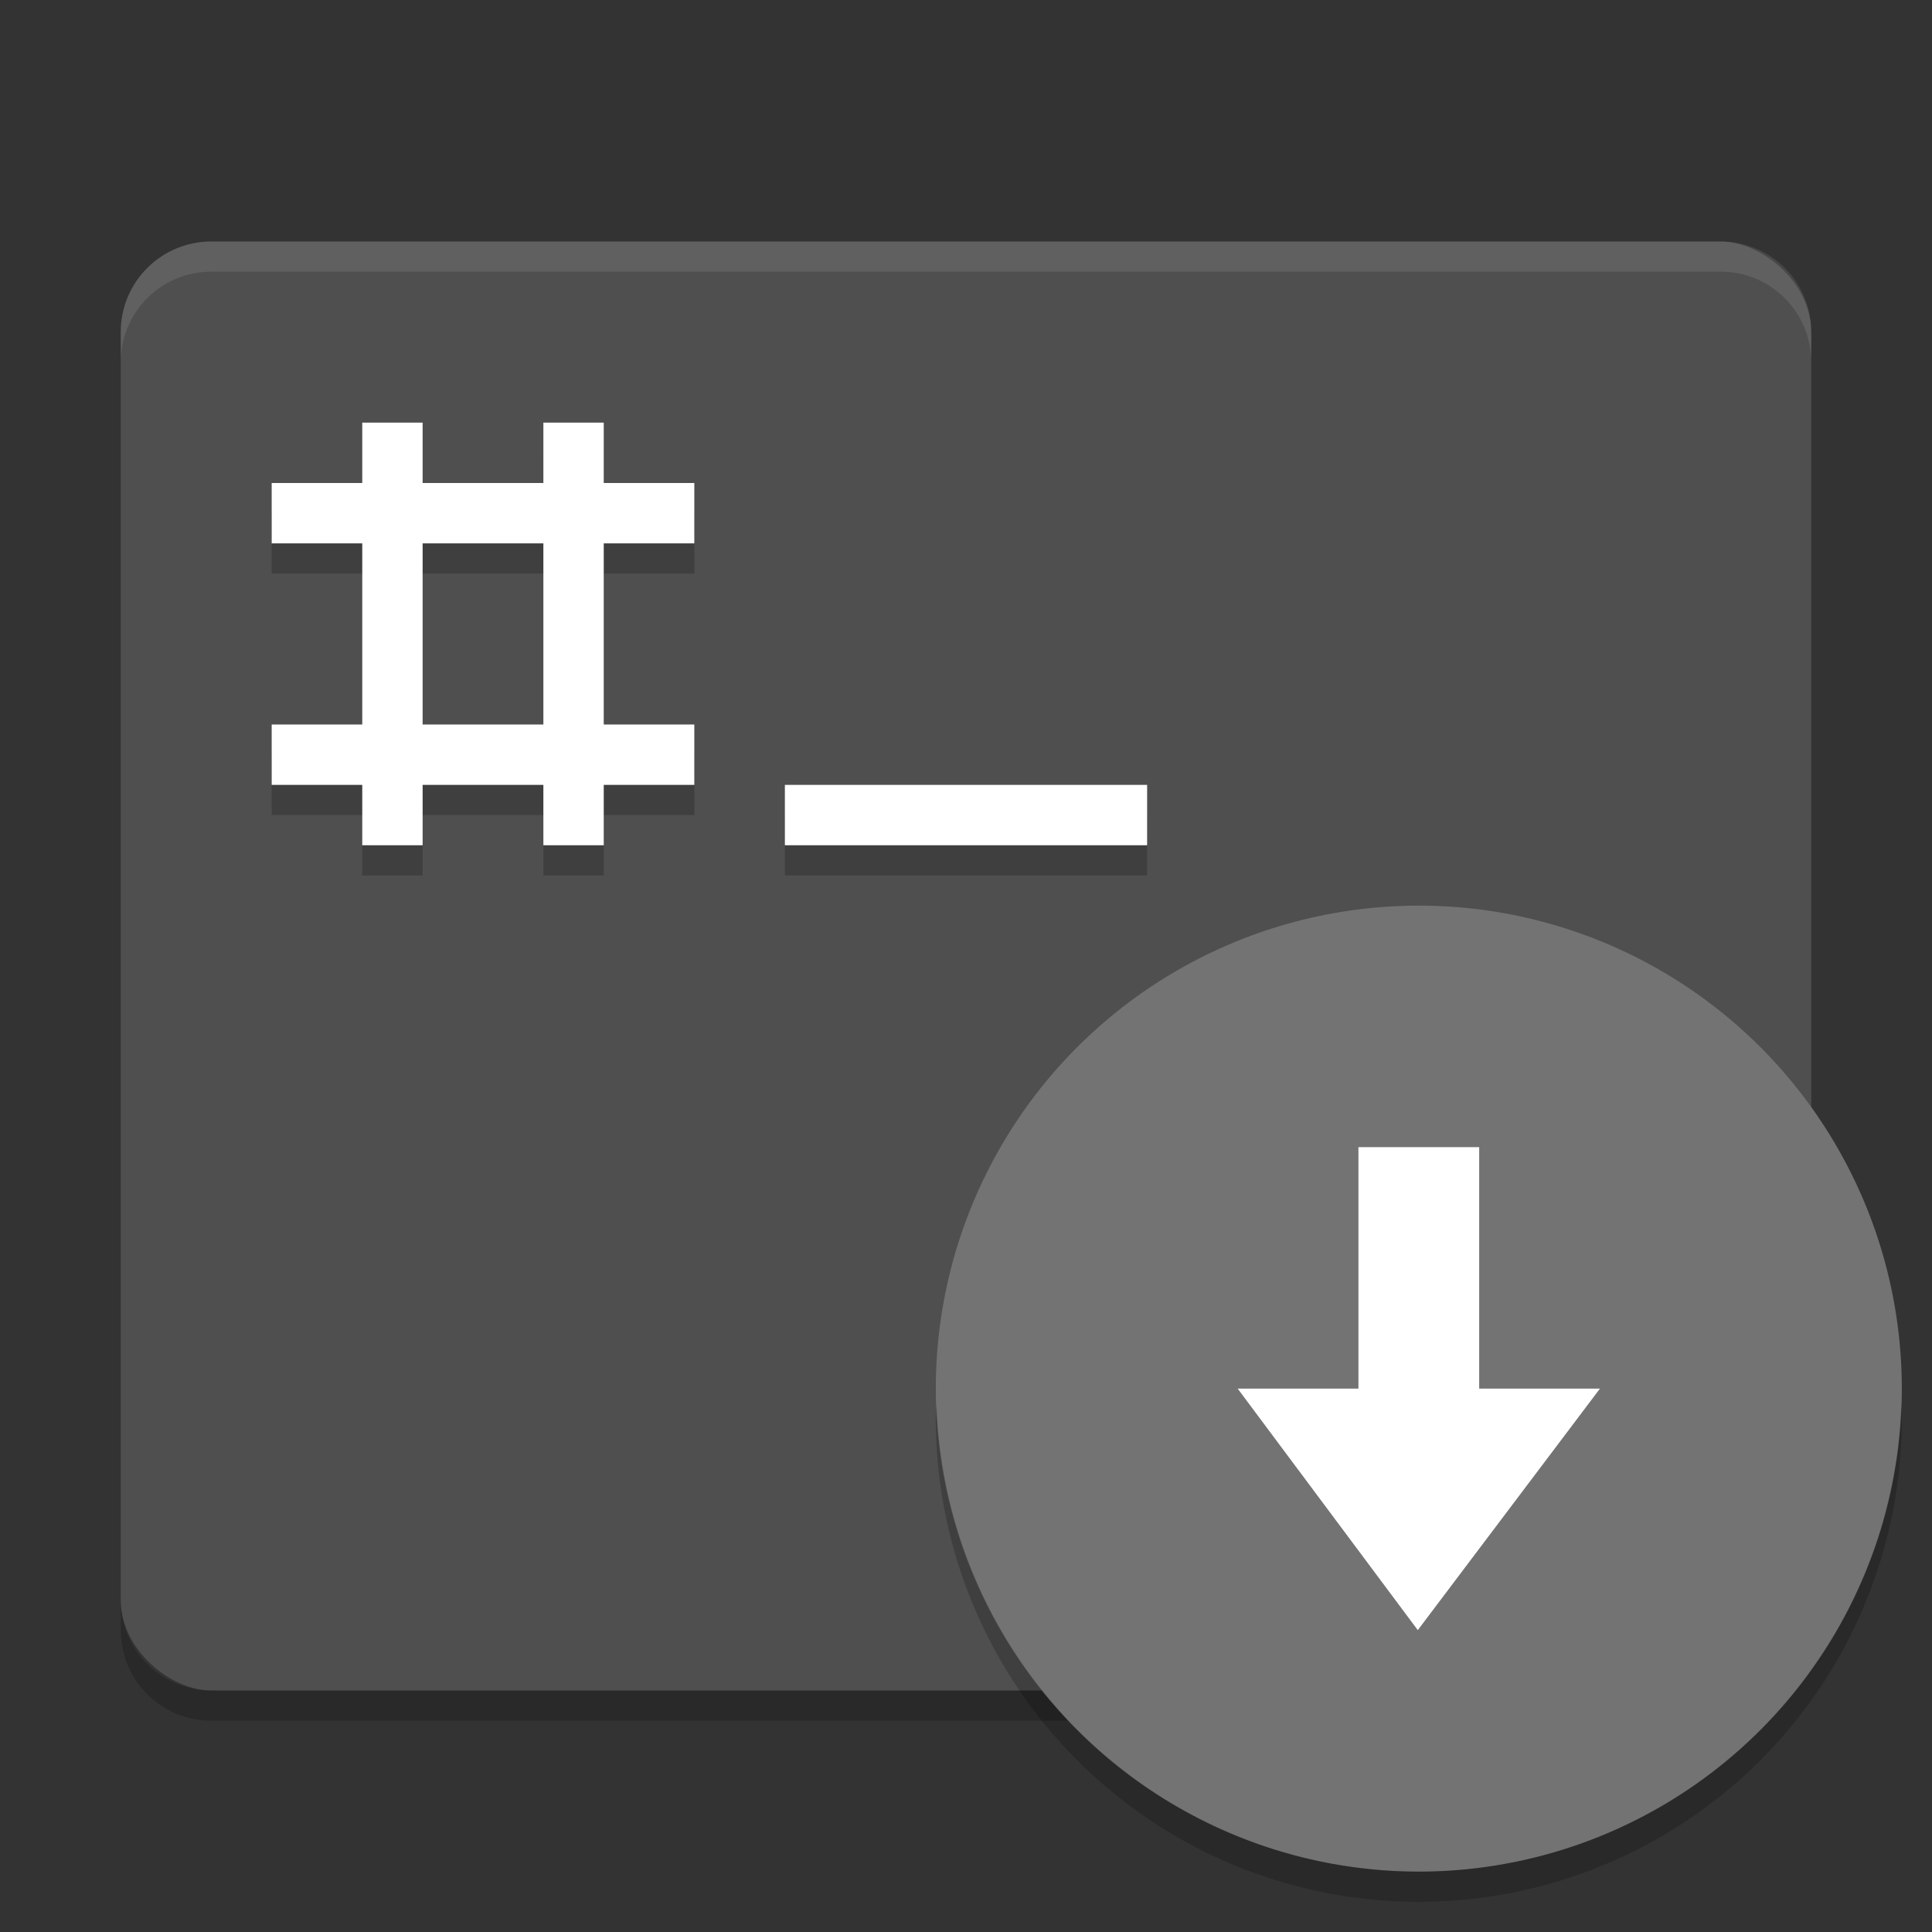 <svg xmlns="http://www.w3.org/2000/svg" width="64" height="64" version="1">
 <rect width="100%" height="100%" fill="#333333" stroke="none"/>
 <path style="opacity:.2" d="m12 15v2h-3v2h3v6h-3v2h3v2h2v-2h4v2h2v-2h3v-2h-3v-6h3v-2h-3v-2h-2v2h-4v-2h-2zm2 4h4v6h-4v-6zm12 8v2h12v-2h-12z"/>
 <rect style="fill:#4f4f4f" width="48" height="56" x="-56" y="-60" rx="3" ry="3" transform="matrix(0,-1,-1,0,0,0)"/>
 <path d="m 12,15 0,2 -3,0 0,2 3,0 0,6 -3,0 0,2 3,0 0,2 2,0 0,-2 4,0 0,2 2,0 0,-2 3,0 0,-2 -3,0 0,-6 3,0 0,-2 -3,0 0,-2 -2,0 0,2 -4,0 0,-2 -2,0 z m 2,4 4,0 0,6 -4,0 0,-6 z m 12,8 0,2 12,0 0,-2 -12,0 z" style="opacity:0.2"/>
 <path style="fill:#ffffff" d="m12 14v2h-3v2h3v6h-3v2h3v2h2v-2h4v2h2v-2h3v-2h-3v-6h3v-2h-3v-2h-2v2h-4v-2h-2zm2 4h4v6h-4v-6zm12 8v2h12v-2h-12z"/>
 <path style="opacity:.1;fill:#ffffff" d="m7 8c-1.662 0-3 1.338-3 3v1c0-1.662 1.338-3 3-3h50c1.662 0 3 1.338 3 3v-1c0-1.662-1.338-3-3-3h-50z"/>
 <path style="opacity:.2" d="m4 53v1c0 1.662 1.338 3 3 3h50c1.662 0 3-1.338 3-3v-1c0 1.662-1.338 3-3 3h-50c-1.662 0-3-1.338-3-3z"/>
 <circle style="fill:#737373" cx="47" cy="46" r="16"/>
 <path style="fill:#ffffff" d="m 46.966,54 -5.966,-8 4,0 0,-8 4,0 0,8 4,0 z"/>
 <path style="opacity:0.2" d="M 31.025,46.5 A 16,16.002 0 0 0 31,46.998 16,16.002 0 0 0 47,63 16,16.002 0 0 0 63,46.998 16,16.002 0 0 0 62.982,46.506 16,16.002 0 0 1 47,62 16,16.002 0 0 1 31.025,46.5 Z"/>
</svg>
